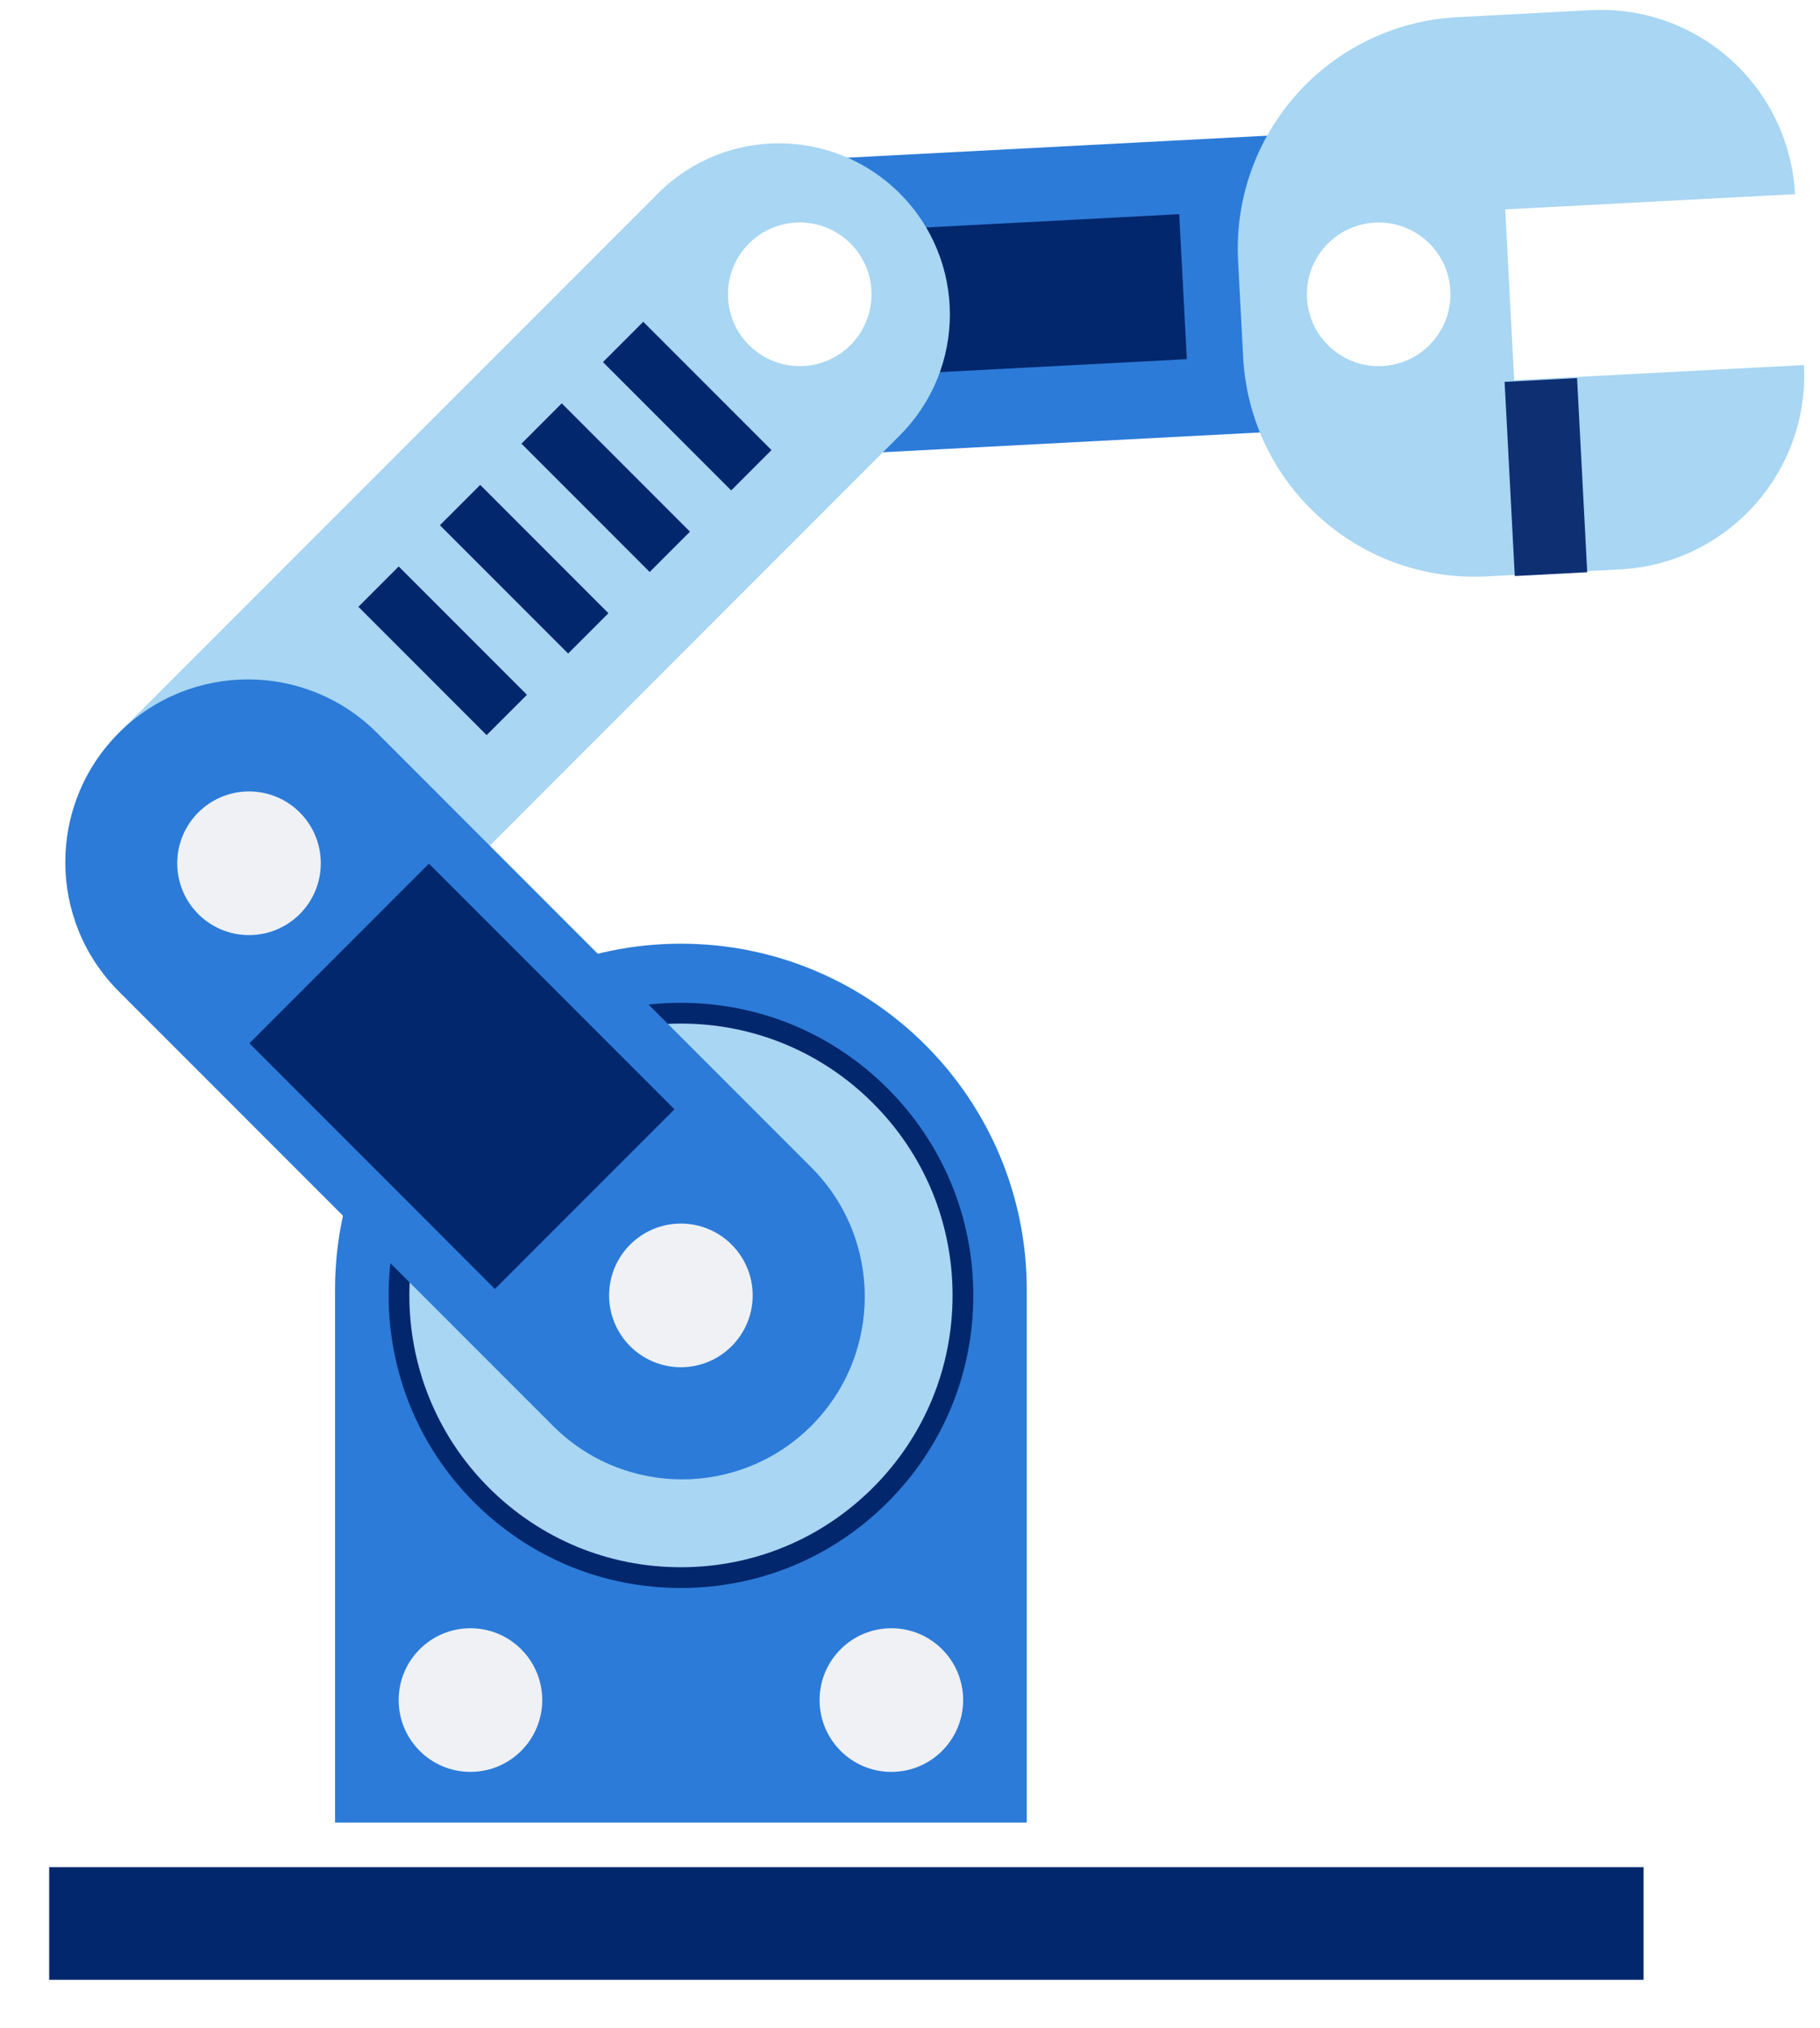 <svg width="185" height="206" viewBox="0 0 185 206" fill="none" xmlns="http://www.w3.org/2000/svg">
<path d="M139.918 13.201L75.812 16.561L77.386 46.589L141.492 43.229L139.918 13.201Z" fill="#2C7BD8"/>
<path d="M119.866 21.759L90.41 23.303L91.182 38.031L120.638 36.487L119.866 21.759Z" fill="#03276D"/>
<path d="M91.462 44.232L36.656 99.038L12.074 74.456L66.881 19.65C73.669 12.862 84.674 12.862 91.462 19.65C98.251 26.438 98.251 37.444 91.462 44.232Z" fill="#A8D6F3"/>
<path d="M69.212 95.866C49.795 95.866 34.055 111.606 34.055 131.023V185.141H104.369V131.023C104.369 111.606 88.629 95.866 69.212 95.866Z" fill="#2C7BD8"/>
<path d="M69.212 160.263C85.045 160.263 97.88 147.427 97.88 131.594C97.88 115.761 85.045 102.926 69.212 102.926C53.378 102.926 40.543 115.761 40.543 131.594C40.543 147.427 53.378 160.263 69.212 160.263Z" fill="#A8D6F3"/>
<path d="M69.212 161.317C61.273 161.317 53.809 158.225 48.195 152.611C36.607 141.023 36.607 122.167 48.195 110.578C53.809 104.965 61.273 101.873 69.212 101.873C77.152 101.873 84.615 104.965 90.229 110.578C95.843 116.192 98.934 123.656 98.934 131.595C98.934 139.534 95.843 146.998 90.229 152.612C84.615 158.225 77.152 161.317 69.212 161.317ZM69.212 103.98C61.836 103.98 54.901 106.852 49.685 112.068C38.918 122.835 38.918 140.354 49.685 151.121C54.901 156.337 61.836 159.209 69.212 159.209C76.588 159.209 83.523 156.337 88.739 151.121C93.955 145.905 96.827 138.971 96.827 131.595C96.827 124.218 93.954 117.283 88.739 112.068C83.523 106.852 76.588 103.98 69.212 103.98Z" fill="#03276D"/>
<path d="M12.075 74.456C4.824 81.707 4.824 93.462 12.075 100.713L56.208 144.846C63.459 152.097 75.213 152.097 82.464 144.846C89.715 137.595 89.715 125.84 82.464 118.589L38.331 74.456C31.081 67.206 19.325 67.206 12.075 74.456Z" fill="#2C7BD8"/>
<path d="M69.211 138.891C73.241 138.891 76.508 135.624 76.508 131.594C76.508 127.565 73.241 124.298 69.211 124.298C65.181 124.298 61.914 127.565 61.914 131.594C61.914 135.624 65.181 138.891 69.211 138.891Z" fill="#EFF1F5"/>
<path d="M25.312 94.993C29.342 94.993 32.609 91.726 32.609 87.696C32.609 83.666 29.342 80.399 25.312 80.399C21.282 80.399 18.016 83.666 18.016 87.696C18.016 91.726 21.282 94.993 25.312 94.993Z" fill="#EFF1F5"/>
<g filter="url(#filter0_d_166_2641)">
<path d="M167.064 185.141H5V196.58H167.064V185.141Z" fill="#03276D"/>
</g>
<path d="M183.369 37.083C183.94 47.976 175.571 57.271 164.677 57.842L151.112 58.553C138.125 59.233 127.043 49.26 126.362 36.267L125.85 26.5C125.169 13.508 135.147 2.425 148.134 1.745L161.7 1.034C167.15 0.748 172.194 2.699 175.952 6.078C179.706 9.463 182.173 14.276 182.459 19.725L153.003 21.269L153.912 38.627L183.369 37.083Z" fill="#A8D6F3"/>
<path d="M140.523 37.184C144.548 36.973 147.639 33.54 147.428 29.516C147.217 25.491 143.784 22.4 139.759 22.611C135.735 22.822 132.644 26.255 132.855 30.279C133.065 34.304 136.499 37.395 140.523 37.184Z" fill="white"/>
<path d="M47.82 179.999C51.85 179.999 55.117 176.732 55.117 172.703C55.117 168.673 51.85 165.406 47.82 165.406C43.79 165.406 40.523 168.673 40.523 172.703C40.523 176.732 43.79 179.999 47.82 179.999Z" fill="#EFF1F5"/>
<path d="M90.605 180C94.635 180 97.902 176.733 97.902 172.703C97.902 168.673 94.635 165.406 90.605 165.406C86.576 165.406 83.309 168.673 83.309 172.703C83.309 176.733 86.576 180 90.605 180Z" fill="#EFF1F5"/>
<path d="M81.293 37.193C85.323 37.193 88.59 33.926 88.59 29.896C88.59 25.866 85.323 22.599 81.293 22.599C77.263 22.599 73.996 25.866 73.996 29.896C73.996 33.926 77.263 37.193 81.293 37.193Z" fill="white"/>
<path d="M160.306 38.406L152.941 38.792L153.975 58.517L161.339 58.131L160.306 38.406Z" fill="#0E3073"/>
<path d="M40.527 57.545L36.43 61.642L49.465 74.678L53.562 70.581L40.527 57.545Z" fill="#03276D"/>
<path d="M48.812 49.259L44.715 53.356L57.75 66.392L61.847 62.295L48.812 49.259Z" fill="#03276D"/>
<path d="M57.101 40.974L53.004 45.071L66.04 58.107L70.136 54.01L57.101 40.974Z" fill="#03276D"/>
<path d="M65.386 32.688L61.289 36.785L74.325 49.82L78.422 45.723L65.386 32.688Z" fill="#03276D"/>
<path d="M43.602 87.734L25.352 105.984L50.305 130.938L68.555 112.688L43.602 87.734Z" fill="#03276D"/>
<defs>
<filter id="filter0_d_166_2641" x="0.462" y="185.141" width="171.138" height="20.515" filterUnits="userSpaceOnUse" color-interpolation-filters="sRGB">
<feFlood flood-opacity="0" result="BackgroundImageFix"/>
<feColorMatrix in="SourceAlpha" type="matrix" values="0 0 0 0 0 0 0 0 0 0 0 0 0 0 0 0 0 0 127 0" result="hardAlpha"/>
<feOffset dy="4.538"/>
<feGaussianBlur stdDeviation="2.269"/>
<feComposite in2="hardAlpha" operator="out"/>
<feColorMatrix type="matrix" values="0 0 0 0 0 0 0 0 0 0 0 0 0 0 0 0 0 0 0.25 0"/>
<feBlend mode="normal" in2="BackgroundImageFix" result="effect1_dropShadow_166_2641"/>
<feBlend mode="normal" in="SourceGraphic" in2="effect1_dropShadow_166_2641" result="shape"/>
</filter>
</defs>
</svg>
